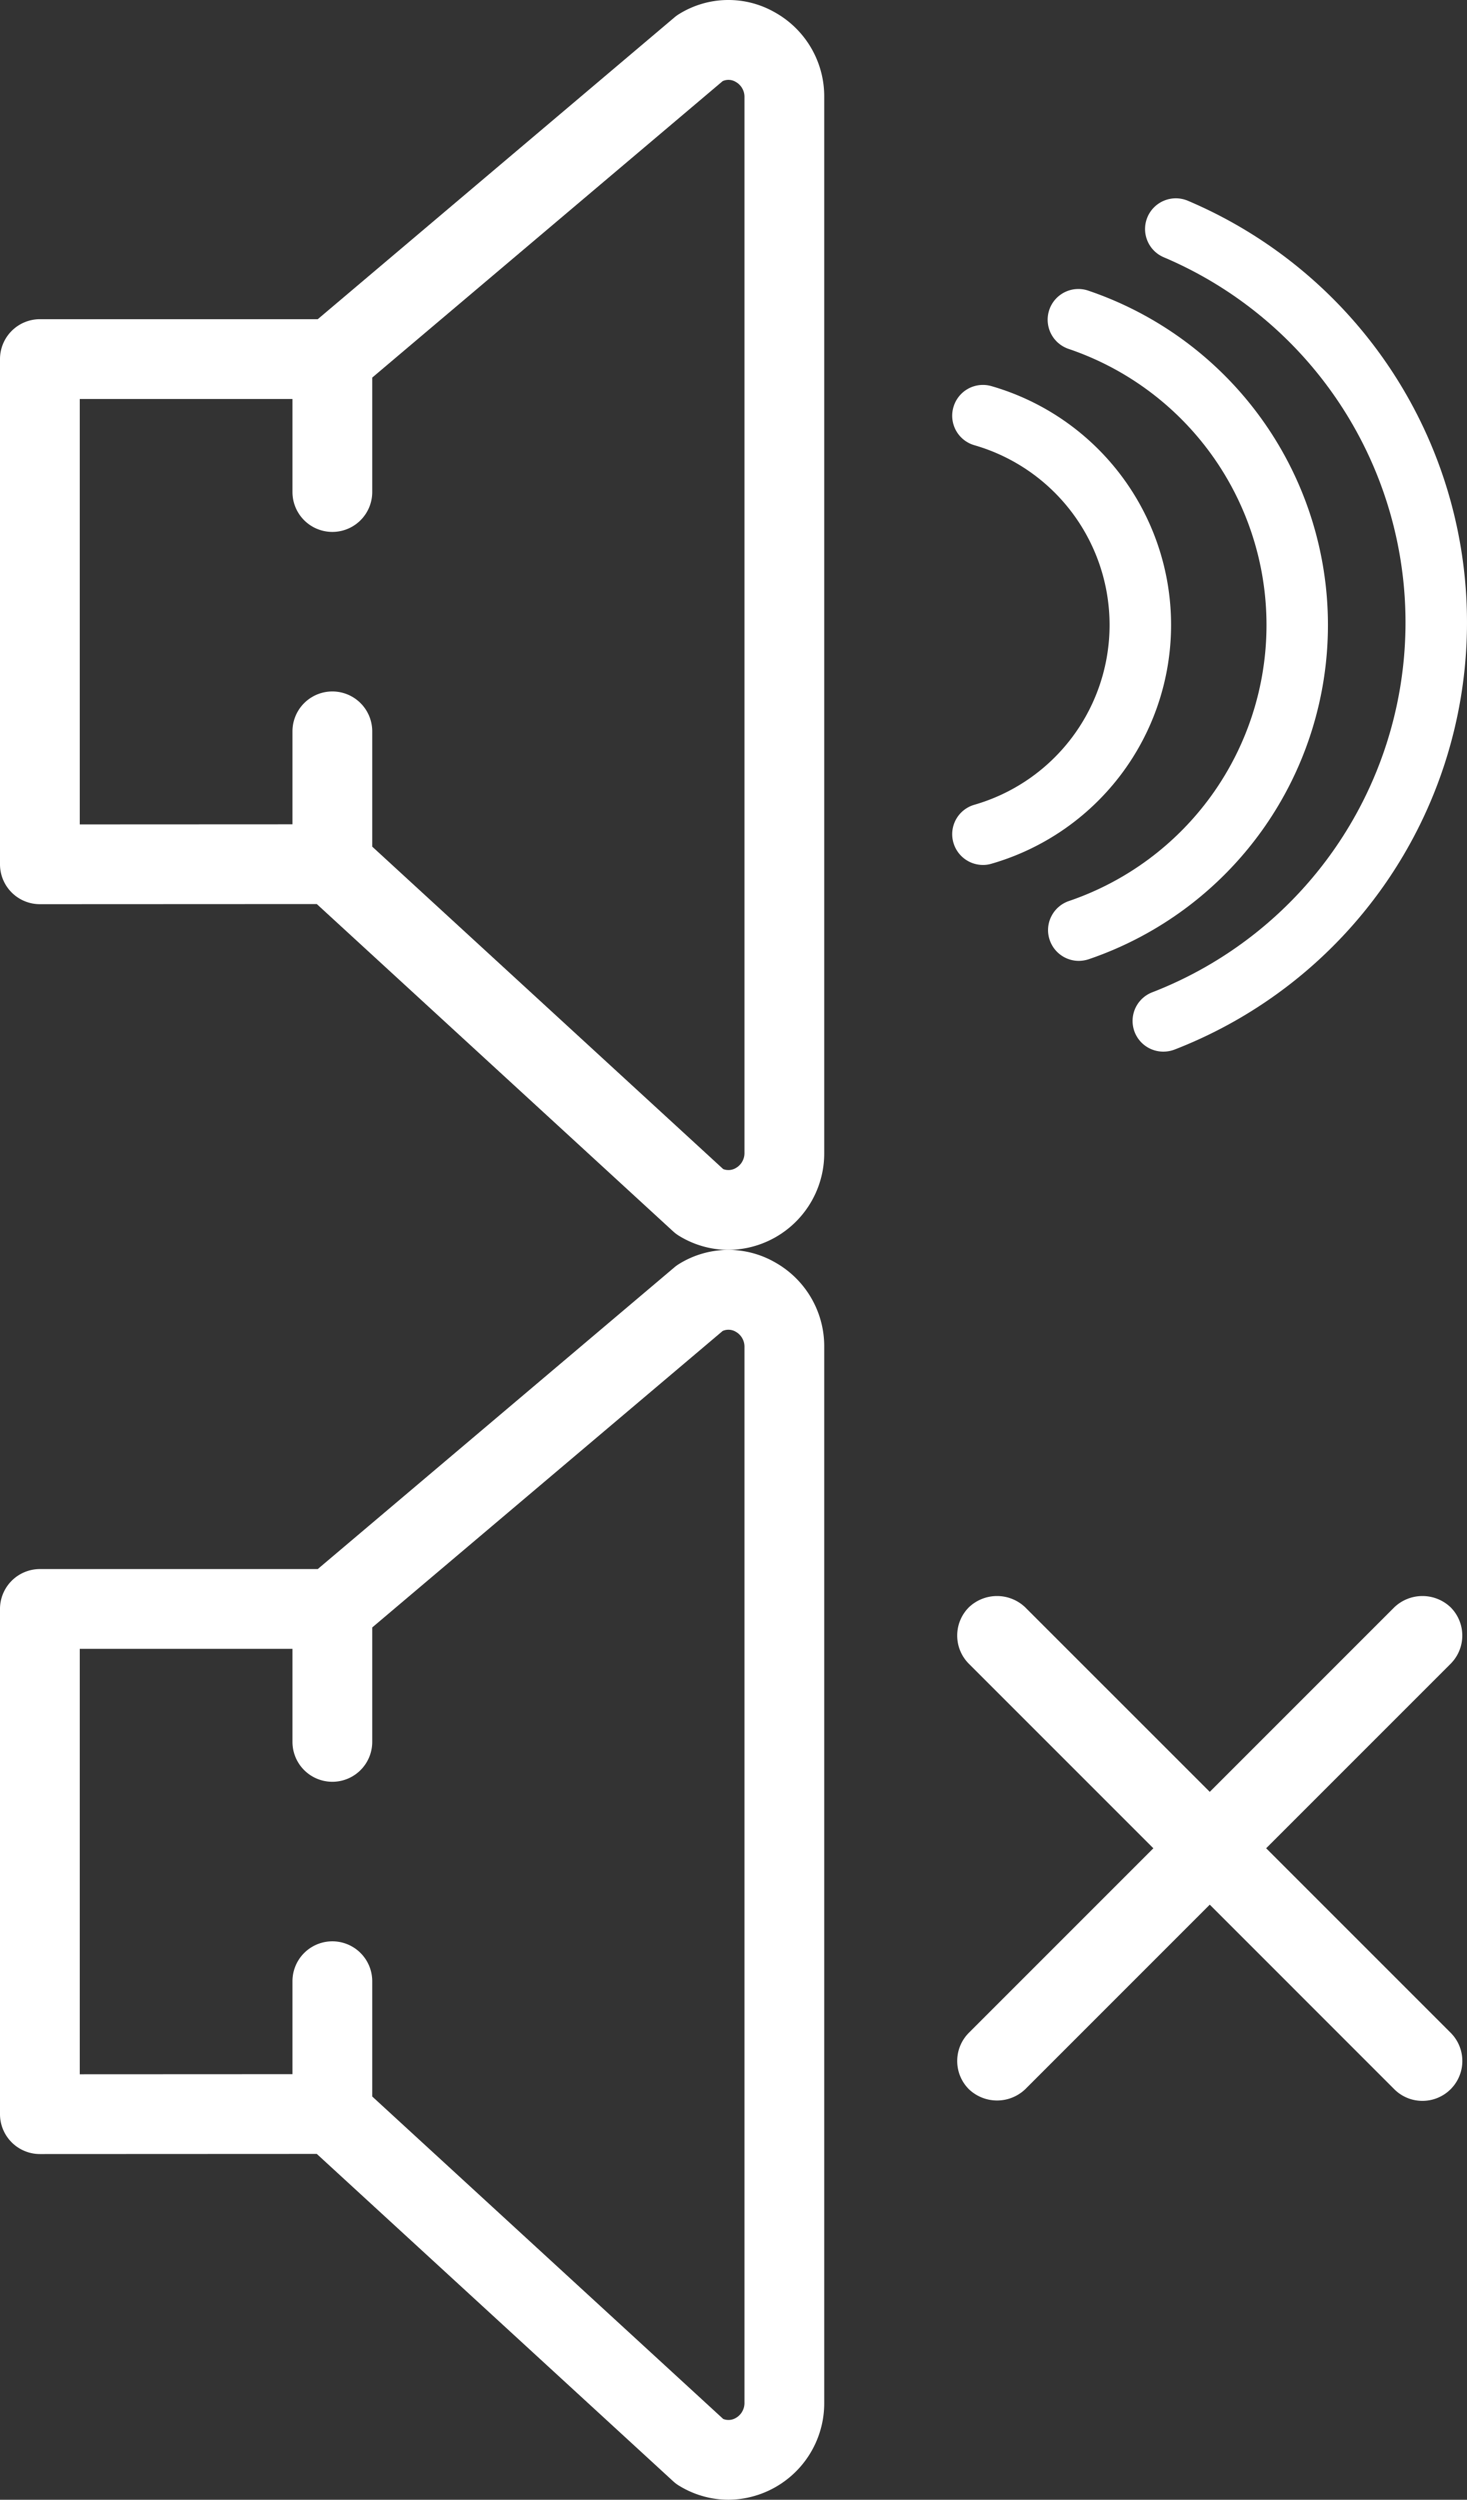 <svg xmlns="http://www.w3.org/2000/svg" width="55.175" height="94.009" viewBox="0 0 55.175 94.009"><rect x="0" y="0" width="55.175" height="94.009" fill="#333333" stroke="none"/><defs><style>.adafdcae-afd0-42bf-bd71-b4c6d5ec64b0{fill:#fff;}</style></defs><title>sound-icon-sprite</title><g id="a2fb35cb-c990-47ed-b89e-b9a9a1b4a98e" data-name="Layer 2"><g id="a3492db5-b51a-47b1-90c6-077f00ceec12" data-name="Capa 1"><path class="adafdcae-afd0-42bf-bd71-b4c6d5ec64b0" d="M46.914,69.508l7.293-7.293a1.0 1,0,0,0-1.414-1.414l-7.293,7.293-7.293-7.293a1.0 1,0,0,0-1.414,1.414l7.293,7.293-7.293,7.293a1.0 1,0,1,0,1.414,1.414l7.293-7.293,7.293,7.293a1.0 1,0,1,0,1.414-1.414Z"/><path class="adafdcae-afd0-42bf-bd71-b4c6d5ec64b0" d="M53.5,79.008a1.491,1.491,0,0,1-1.061-.439L45.5,71.629,38.561,78.569a1.536,1.536,0,0,1-2.121,0,1.501,1.501,0,0,1,0-2.121l6.939-6.939L36.439,62.569a1.503,1.503,0,0,1,0-2.121,1.534,1.534,0,0,1,2.121,0L45.5,67.387l6.939-6.939a1.534,1.534,0,0,1,2.121,0,1.503,1.503,0,0,1,0,2.121l-6.939,6.939,6.939,6.939A1.5,1.5,0,0,1,53.5,79.008Zm-8-8.793,7.646,7.646a.511.511,0,0,0,.707,0,.5.5,0,0,0,0-.707L46.207,69.508l7.646-7.646a.502.502,0,0,0,0-.707.511.511,0,0,0-.707,0L45.5,68.801l-7.646-7.646a.511.511,0,0,0-.707,0,.502.502,0,0,0,0,.707L44.793,69.508l-7.646,7.646a.5.5,0,0,0,0,.707.511.511,0,0,0,.707,0Z"/><path class="adafdcae-afd0-42bf-bd71-b4c6d5ec64b0" d="M28.904,47.908a3.029,3.029,0,0,0-3.09.044.929.929,0,0,0-.13.093l-13.55,11.463H1.5a.999.999,0,0,0-1,1v19a1,1,0,0,0,1,1l10.61-.005,13.543,12.44a.976.976,0,0,0,.161.12,3.029,3.029,0,0,0,3.09.044,3.122,3.122,0,0,0,1.596-2.755v-39.688A3.125,3.125,0,0,0,28.904,47.908Zm-.404,42.444a1.147,1.147,0,0,1-.579,1.015,1.049,1.049,0,0,1-1,.026L13.5,79.064v-4.556a1,1,0,0,0-2,0v3.996l-9,.004v-17h9v4a1,1,0,0,0,2,0v-4.536l13.405-11.34a1.046,1.046,0,0,1,1.016.018,1.146,1.146,0,0,1,.579,1.014Z"/><path class="adafdcae-afd0-42bf-bd71-b4c6d5ec64b0" d="M27.397,94.009a3.56,3.56,0,0,1-1.841-.519,1.372,1.372,0,0,1-.244-.182L11.915,81.003,1.5,81.008a1.501,1.501,0,0,1-1.5-1.5v-19a1.502,1.502,0,0,1,1.5-1.5H11.951L25.361,47.664a1.46,1.46,0,0,1,.197-.141,3.522,3.522,0,0,1,3.592-.049A3.618,3.618,0,0,1,31,50.664v39.688a3.631,3.631,0,0,1-3.603,3.657ZM12.305,80.003,26.072,92.635a2.558,2.558,0,0,0,2.586.036A2.624,2.624,0,0,0,30,90.352v-39.688a2.631,2.631,0,0,0-1.342-2.321h0a2.541,2.541,0,0,0-2.586.037L12.317,60.008H1.5a.5.5,0,0,0-.5.5v19a.493.493,0,0,0,.146.353.5.5,0,0,0,.354.147Zm15.084,12.006a1.525,1.525,0,0,1-.694-.17l-.112-.078L13,79.284V74.508a.5.5,0,0,0-1,0v4.496L2,79.008v-18H12v4.5a.5.5,0,0,0,1,0V60.74L26.672,49.19a1.541,1.541,0,0,1,1.495.025A1.641,1.641,0,0,1,29,50.664v39.688a1.644,1.644,0,0,1-.833,1.451A1.622,1.622,0,0,1,27.389,92.009Zm-.188-1.038a.543.543,0,0,0,.475-.039A.646.646,0,0,0,28,90.352v-39.688a.644.644,0,0,0-.325-.579.538.538,0,0,0-.495-.031L14,61.204v4.304a1.5,1.5,0,0,1-3,0v-3.5H3v16l8-.004V74.508a1.5,1.5,0,0,1,3,0v4.336Z"/><path class="adafdcae-afd0-42bf-bd71-b4c6d5ec64b0" d="M28.904.904a3.029,3.029,0,0,0-3.09.044.929.929,0,0,0-.13.093l-13.55,11.463H1.5a.999.999,0,0,0-1,1v19a1,1,0,0,0,1,1l10.61-.005,13.543,12.44a.976.976,0,0,0,.161.12,3.029,3.029,0,0,0,3.09.044,3.122,3.122,0,0,0,1.596-2.755V3.66A3.125,3.125,0,0,0,28.904.904Zm-.404,42.444a1.147,1.147,0,0,1-.579,1.015,1.049,1.049,0,0,1-1,.026L13.5,32.06v-4.556a1,1,0,0,0-2,0v3.996l-9,.004v-17h9v4a1,1,0,0,0,2,0v-4.536l13.405-11.34a1.046,1.046,0,0,1,1.016.018,1.146,1.146,0,0,1,.579,1.014Z"/><path class="adafdcae-afd0-42bf-bd71-b4c6d5ec64b0" d="M27.397,47.005a3.562,3.562,0,0,1-1.842-.519,1.455,1.455,0,0,1-.239-.178L11.915,33.999,1.5,34.004A1.5,1.5,0,0,1,0,32.504v-19a1.502,1.502,0,0,1,1.5-1.5H11.951L25.361.659a1.425,1.425,0,0,1,.2-.143A3.517,3.517,0,0,1,29.15.469h0A3.618,3.618,0,0,1,31,3.66v39.688A3.631,3.631,0,0,1,27.397,47.005ZM12.305,32.999,26.073,45.631a2.556,2.556,0,0,0,2.585.036A2.627,2.627,0,0,0,30,43.348V3.66A2.631,2.631,0,0,0,28.658,1.339h0a2.536,2.536,0,0,0-2.586.037L12.317,13.004H1.5a.5.5,0,0,0-.5.5v19a.494.494,0,0,0,.146.353A.5.5,0,0,0,1.5,33.004ZM27.388,45.004a1.523,1.523,0,0,1-.693-.169l-.112-.078L13,32.279V27.504a.5.5,0,0,0-1,0v4.496L2,32.004v-18H12v4.5a.5.5,0,0,0,1,0V13.736L26.672,2.186a1.544,1.544,0,0,1,1.496.025A1.639,1.639,0,0,1,29,3.66v39.688a1.641,1.641,0,0,1-.833,1.45A1.622,1.622,0,0,1,27.388,45.004Zm-.188-1.038a.546.546,0,0,0,.476-.04A.645.645,0,0,0,28,43.348V3.66a.642.642,0,0,0-.325-.578.528.528,0,0,0-.495-.031L14,14.2V18.504a1.5,1.5,0,0,1-3,0v-3.5H3v16l8-.004V27.504a1.5,1.5,0,0,1,3,0v4.336Z"/><path class="adafdcae-afd0-42bf-bd71-b4c6d5ec64b0" d="M49.446,23.503A12.774,12.774,0,0,0,40.771,11.404a.656.656,0,1,0-.423,1.243A11.465,11.465,0,0,1,40.364,34.359a.657.657,0,0,0,.212,1.278.706.706,0,0,0,.212-.035,12.786,12.786,0,0,0,8.659-12.099Z"/><path class="adafdcae-afd0-42bf-bd71-b4c6d5ec64b0" d="M40.576,36.136a1.157,1.157,0,0,1-1.095-.783,1.14,1.14,0,0,1,.057-.884,1.158,1.158,0,0,1,.663-.583,10.965,10.965,0,0,0-.014-20.766,1.159,1.159,0,0,1-.722-1.47,1.155,1.155,0,0,1,1.468-.719,13.278,13.278,0,0,1,.015,25.143A1.233,1.233,0,0,1,40.576,36.136ZM40.558,11.869a.156.156,0,0,0-.068.016.152.152,0,0,0-.078.088.157.157,0,0,0,.099.201,11.965,11.965,0,0,1,.015,22.658.175.175,0,0,0-.099.196.159.159,0,0,0,.149.108,12.272,12.272,0,0,0,.034-23.259A.16.16,0,0,0,40.558,11.869Z"/><path class="adafdcae-afd0-42bf-bd71-b4c6d5ec64b0" d="M44.479,8.008A.655.655,0,1,0,43.967,9.215a15.418,15.418,0,0,1-.452,28.569.654.654,0,0,0,.237,1.265.678.678,0,0,0,.237-.042,16.728,16.728,0,0,0,.489-30.999Z"/><path class="adafdcae-afd0-42bf-bd71-b4c6d5ec64b0" d="M43.752,39.549a1.154,1.154,0,0,1-.418-2.23,14.918,14.918,0,0,0,.438-27.643,1.154,1.154,0,0,1-.614-1.513,1.159,1.159,0,0,1,1.516-.614h0a17.228,17.228,0,0,1-.504,31.925A1.178,1.178,0,0,1,43.752,39.549Zm.47-31.092a.157.157,0,0,0-.144.098.149.149,0,0,0-0.0.116.152.152,0,0,0,.083.084,15.918,15.918,0,0,1-.464,29.496.157.157,0,0,0-.089.203.154.154,0,0,0,.145.096A16.217,16.217,0,0,0,44.283,8.469.15.15,0,0,0,44.222,8.456Z"/><path class="adafdcae-afd0-42bf-bd71-b4c6d5ec64b0" d="M43.544,23.504A8.894,8.894,0,0,0,37.149,15.002a.656.656,0,0,0-.362,1.262,7.537,7.537,0,0,1,0,14.481.655.655,0,0,0,.179,1.284.607.607,0,0,0,.183-.025A8.893,8.893,0,0,0,43.544,23.504Z"/><path class="adafdcae-afd0-42bf-bd71-b4c6d5ec64b0" d="M36.966,32.529a1.159,1.159,0,0,1-1.107-.836,1.151,1.151,0,0,1,.792-1.429,7.037,7.037,0,0,0-.002-13.52,1.154,1.154,0,0,1-.789-1.435,1.154,1.154,0,0,1,1.428-.788,9.347,9.347,0,0,1,0,17.962A1.071,1.071,0,0,1,36.966,32.529Zm.002-17.052a.159.159,0,0,0-.076.02.147.147,0,0,0-.072.091.151.151,0,0,0,.011.12.16.16,0,0,0,.096.077,8.037,8.037,0,0,1-.001,15.442.151.151,0,0,0-.095.074.145.145,0,0,0-.013.113.154.154,0,0,0,.147.116,8.342,8.342,0,0,0,.044-16.046A.152.152,0,0,0,36.968,15.476Z"/></g></g></svg>